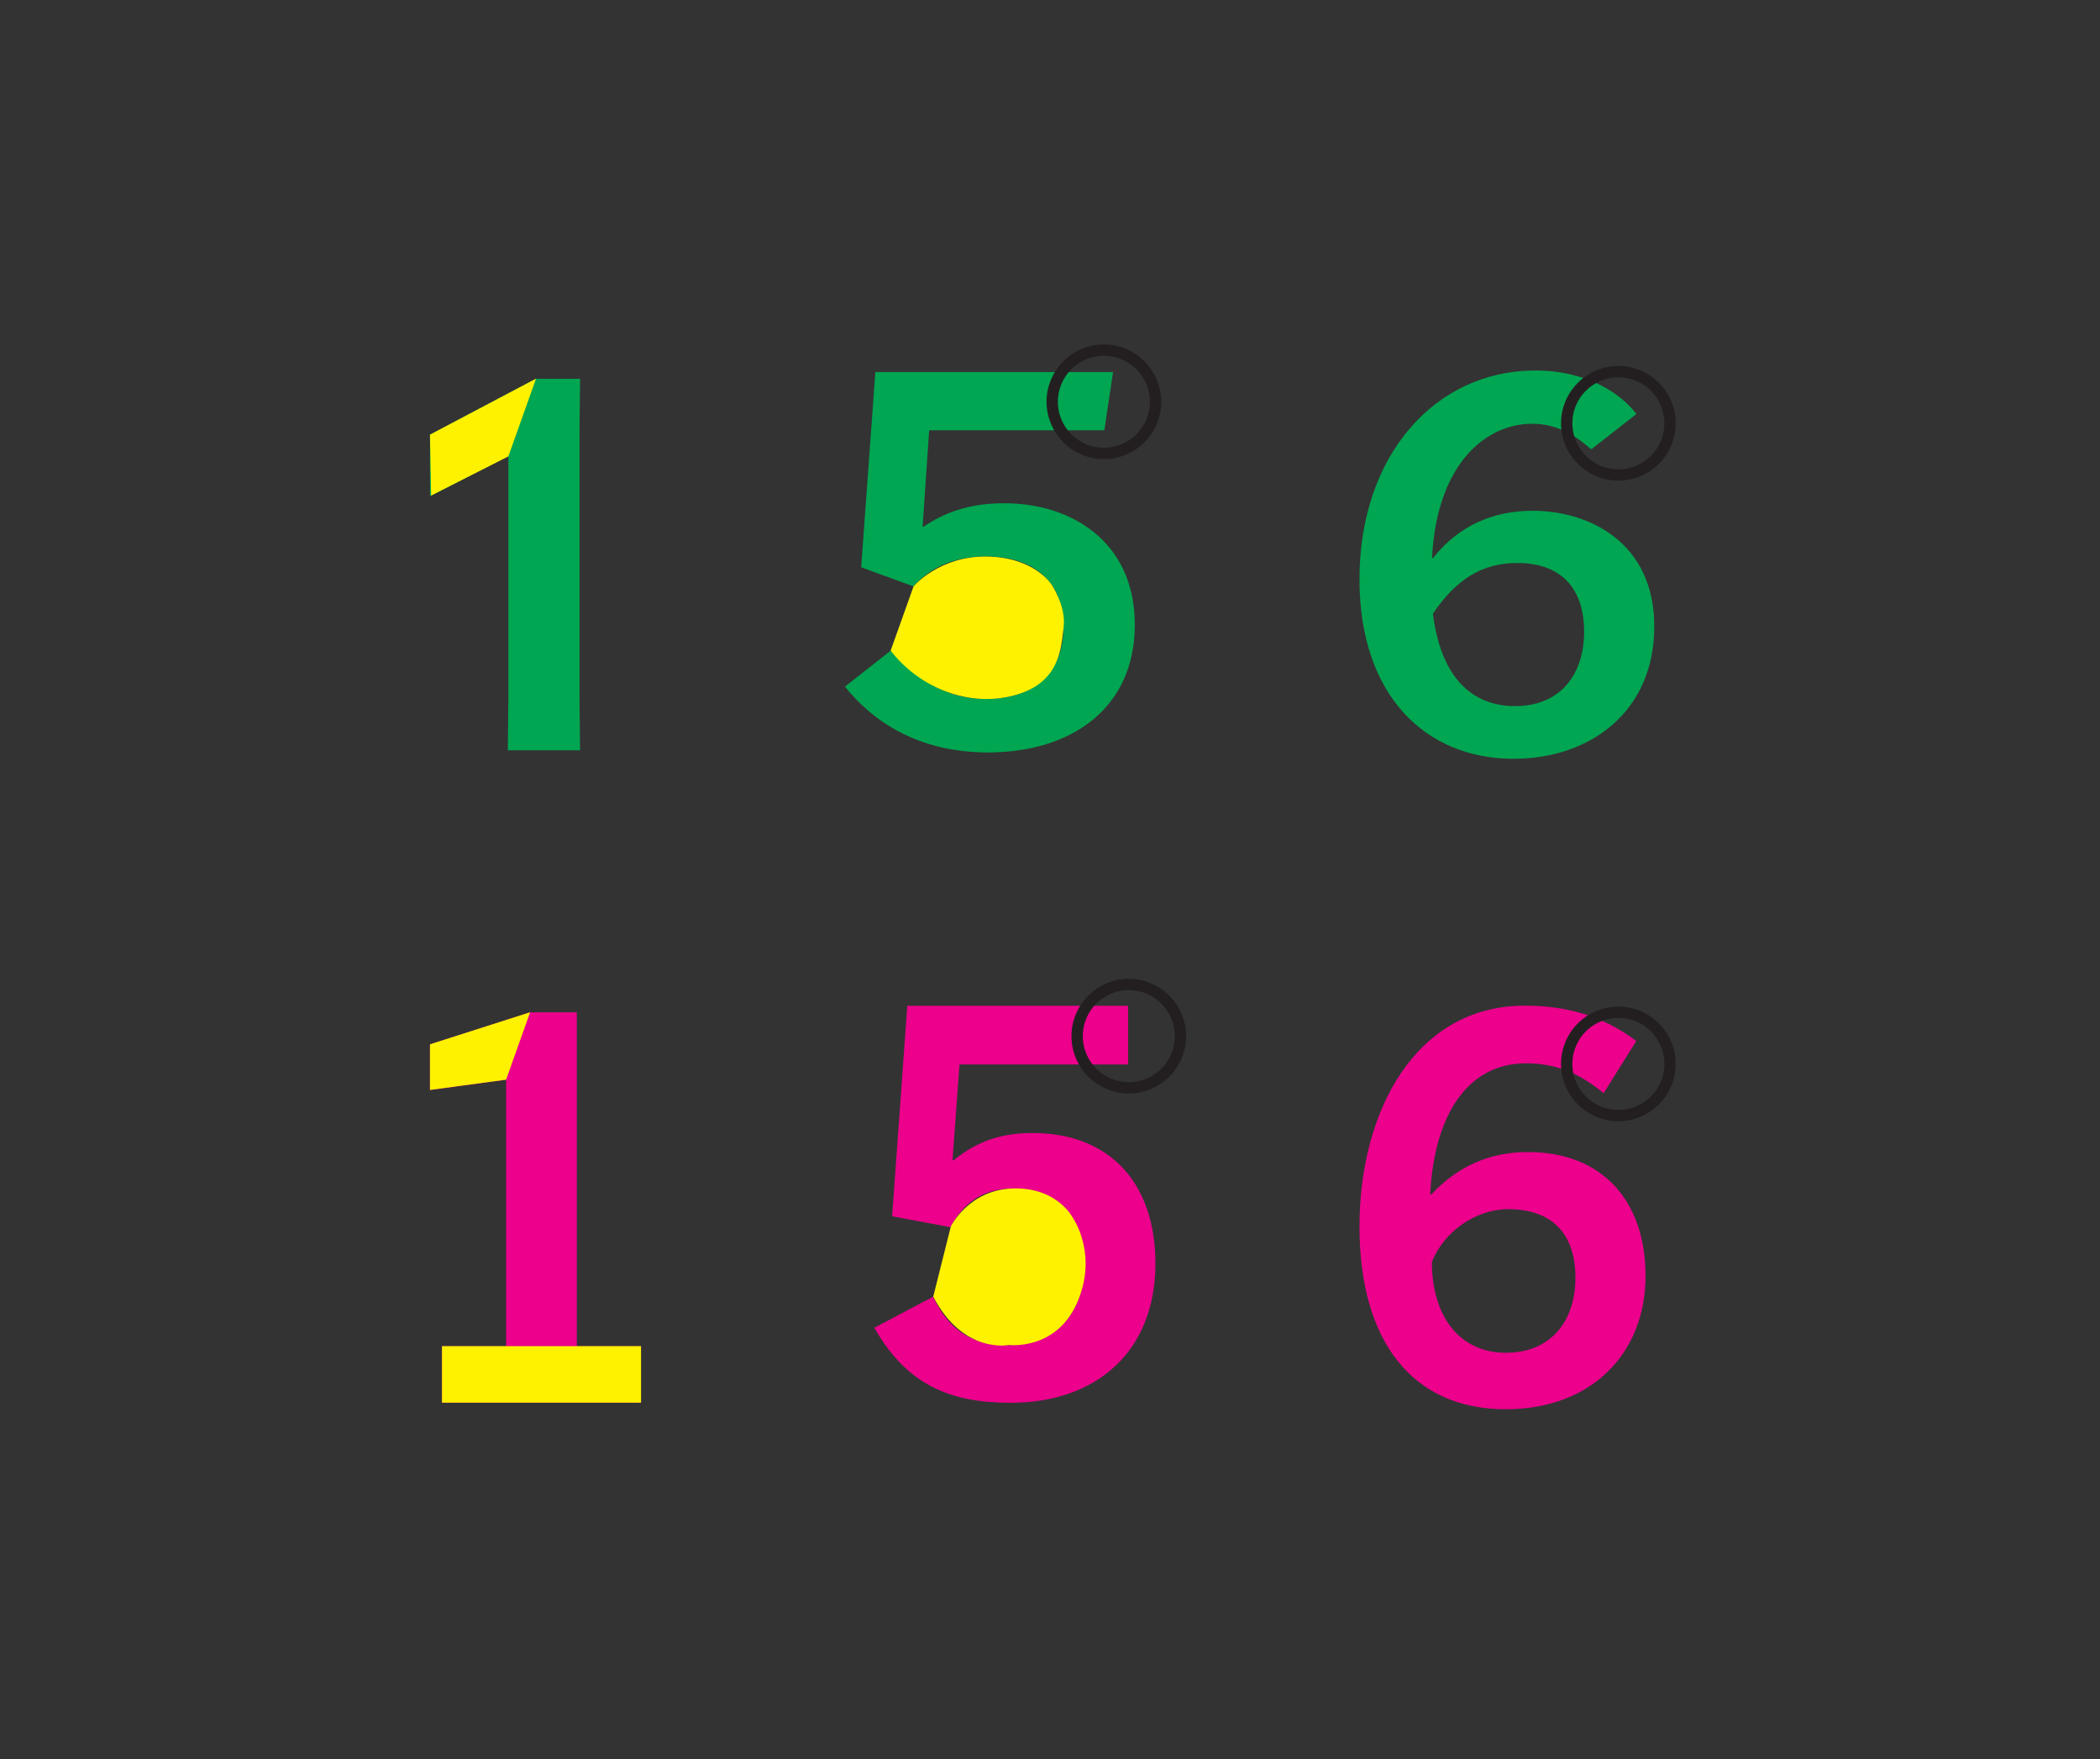<?xml version="1.0" encoding="UTF-8"?>
<svg id="Layer_1" data-name="Layer 1" xmlns="http://www.w3.org/2000/svg" viewBox="0 0 185.35 155.28">
  <rect x="0" y="0" width="185.35" height="155.28" fill="#333333" stroke="none"/>
  <defs>
    <style>
      .cls-1, .cls-2 {
        fill: none;
      }

      .cls-2 {
        stroke: #231f20;
        stroke-miterlimit: 10;
      }

      .cls-3 {
        fill: #00a651;
      }

      .cls-4 {
        fill: #ec008c;
      }

      .cls-5 {
        fill: #fff200;
      }
    </style>
  </defs>
  <rect class="cls-1" width="185.35" height="155.28"/>
  <g>
    <g>
      <path class="cls-3" d="M44.82,66.21l.05-4.37v-21.55h-.1l-6.72,3.46h-.1v-5.38l9.36-4.94h3.89l-.05,4.37v24.05l.05,4.37h-6.38Z"/>
      <path class="cls-4" d="M39.01,123.81v-4.99h5.66v-23.52l-6.72.91v-4.03l8.83-2.83h4.13v29.47h5.66v4.99h-17.57Z"/>
      <polygon class="cls-5" points="44.67 95.29 46.79 89.34 37.95 92.17 37.95 96.2 44.67 95.29"/>
      <rect class="cls-5" x="39.01" y="118.81" width="17.57" height="4.99"/>
      <polygon class="cls-5" points="44.87 40.28 47.31 33.42 37.95 38.36 38.05 43.74 44.87 40.28"/>
    </g>
    <path class="cls-3" d="M78.61,57.42c2.74,2.88,5.18,4.27,8.4,4.27,4.22,0,6.86-2.3,6.86-6.34,0-4.27-2.93-6.24-6.82-6.24s-5.66,1.82-6.43,2.64l-4.61-1.68,1.25-17.23h20.98l-.77,5.14h-15.46l-.58,8.5h.1c1.68-1.15,3.89-2.06,7.01-2.06,5.9-.05,11.62,3.31,11.62,10.71s-5.62,11.28-12.96,11.28c-6.14,0-10.18-2.74-12.62-5.81l4.03-3.17Z"/>
    <path class="cls-4" d="M89.22,123.81c-5.38,0-9.17-1.58-12.05-6.62l5.18-2.74c1.58,3.26,3.7,4.27,6.67,4.27,4.37,0,6.67-3.02,6.67-7.15s-2.26-6.67-6.24-6.67c-2.74,0-4.42,1.3-5.57,3.41l-5.14-.96,1.34-18.58h19.49v5.18h-14.88l-.62,8.45h.1c2.21-1.78,4.37-2.4,6.96-2.4,6.86,0,10.85,4.46,10.85,11.52,0,7.73-5.18,12.29-12.77,12.29Z"/>
    <path class="cls-5" d="M83.89,108.3s1.58-3.32,5.57-3.41,5.31,2.73,5.31,2.73c0,0,2.15,3.16.29,7.38s-6.02,3.71-6.02,3.71c0,0-4.02.83-6.67-4.27l1.54-6.14Z"/>
    <path class="cls-5" d="M78.61,57.42l2.02-5.66s2.23-2.68,6.43-2.64,5.72,2.43,5.72,2.43c0,0,1.33,1.9,1.1,3.81s-.34,4.92-4.35,6.01-8.36-.65-10.92-3.94Z"/>
    <circle class="cls-2" cx="97.43" cy="35.46" r="4.56"/>
    <circle class="cls-2" cx="99.63" cy="91.45" r="4.56"/>
    <path class="cls-3" d="M126.38,49.26h.1c2.3-2.93,5.42-4.18,8.78-4.18,4.99,0,10.75,2.78,10.75,10.22s-5.57,11.67-12.43,11.67c-7.78,0-13.59-5.62-13.59-15.84,0-10.99,6.72-18.43,15.51-18.43,4.66,0,7.63,2.11,8.93,3.84l-3.98,3.12c-1.49-1.3-3.07-2.26-5.23-2.26-3.98,0-8.4,3.41-8.83,11.86ZM126.47,54.16c.72,5.71,3.5,8.16,7.25,8.16,4.08,0,6.1-2.88,6.1-6.58,0-3.41-1.68-6.05-5.9-6.05-3.17,0-5.42,1.49-7.44,4.46Z"/>
    <path class="cls-4" d="M141.54,96.49c-2.3-1.92-4.42-2.64-6.86-2.64-5.23,0-8.11,4.7-8.45,11.57h.1c2.83-3.02,5.95-3.74,8.54-3.74,6.43,0,10.37,4.18,10.37,10.94s-4.7,11.76-12.34,11.76c-8.16,0-12.91-5.9-12.91-16.13s4.99-19.49,14.59-19.49c3.7,0,6.91.91,9.84,3.12l-2.88,4.61ZM132.95,119.39c3.79,0,6.1-2.64,6.1-6.62s-2.16-6.05-5.95-6.05c-2.83,0-5.66,1.97-6.72,4.66,0,4.51,2.21,8.02,6.58,8.02Z"/>
    <circle class="cls-2" cx="142.84" cy="93.9" r="4.56"/>
    <circle class="cls-2" cx="142.84" cy="37.36" r="4.56"/>
  </g>
</svg>
